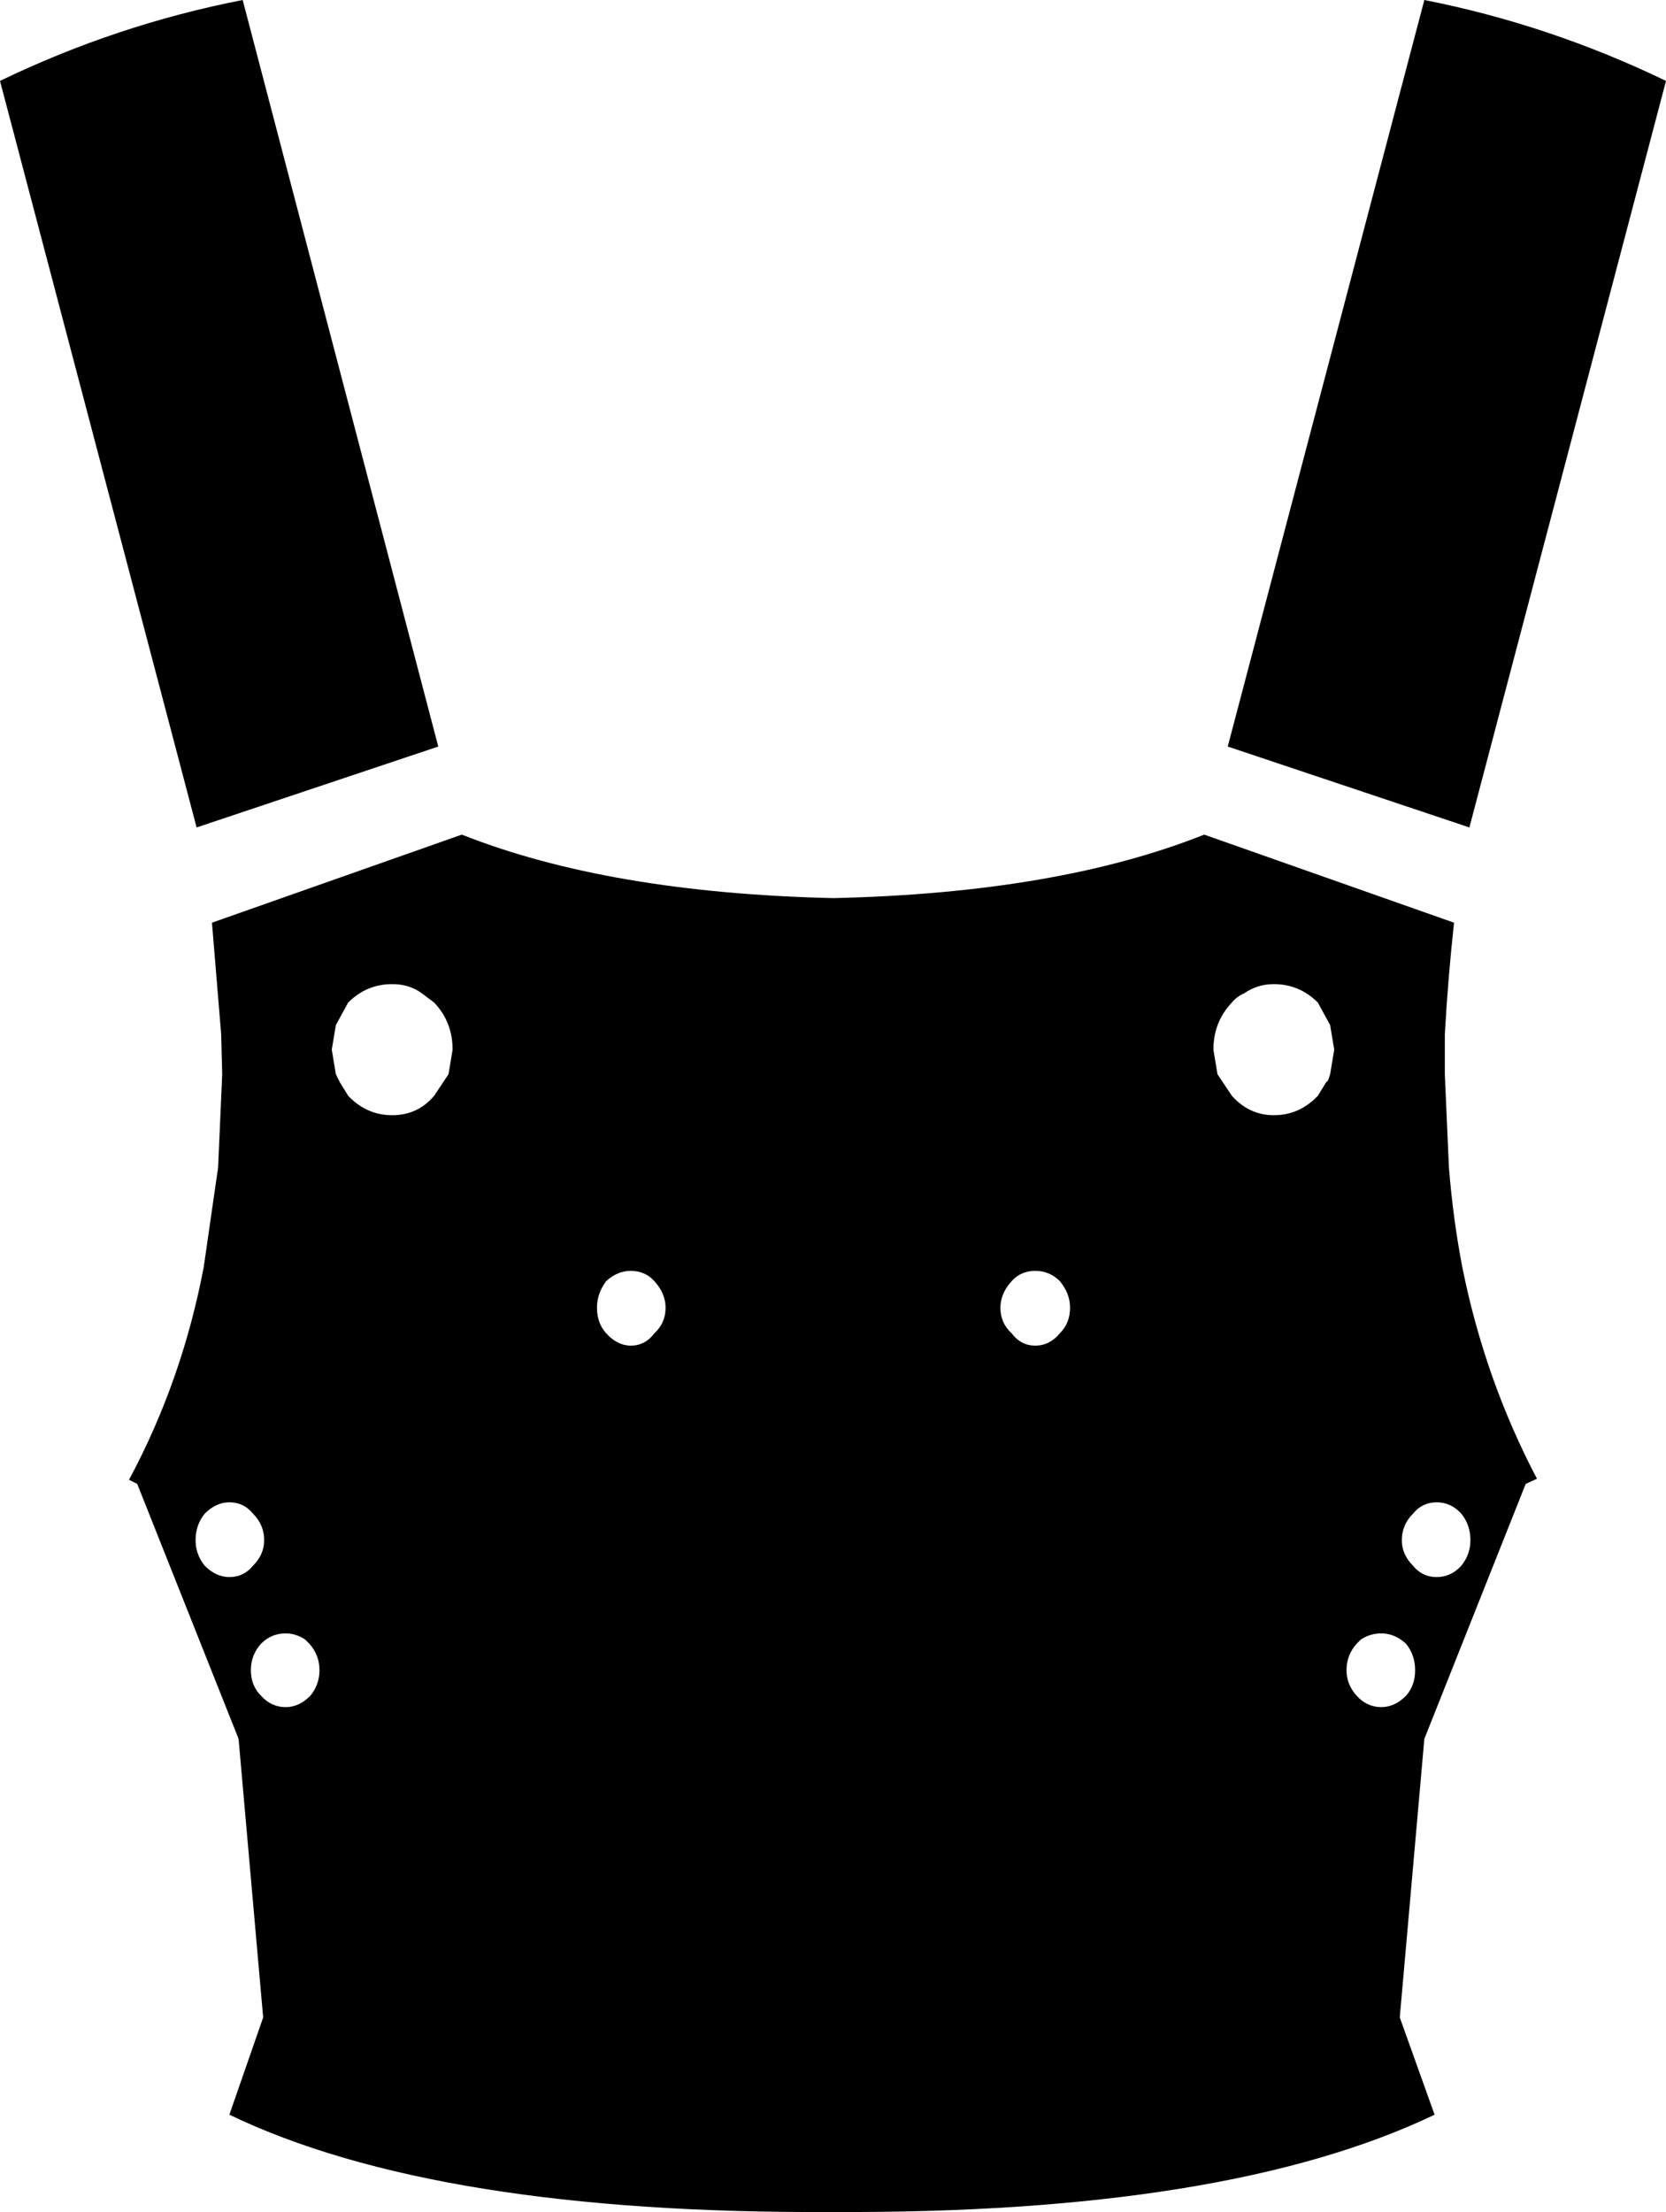 <?xml version="1.0" encoding="UTF-8" standalone="no"?>
<svg xmlns:xlink="http://www.w3.org/1999/xlink" height="108.0px" width="81.35px" xmlns="http://www.w3.org/2000/svg">
  <g transform="matrix(1.0, 0.0, 0.0, 1.0, -359.2, -220.2)">
    <path d="M440.55 224.15 L430.95 260.6 419.15 256.65 428.75 220.2 Q434.85 221.4 440.55 224.15 M429.75 270.7 L429.75 272.65 429.95 277.2 Q430.15 279.7 430.6 282.05 431.7 287.55 434.25 292.4 L433.7 292.65 428.75 305.1 427.55 318.7 429.25 323.45 Q419.1 328.3 399.8 328.2 380.5 328.3 370.4 323.45 L372.05 318.7 370.85 305.1 365.9 292.65 365.5 292.45 Q368.1 287.6 369.15 282.05 L369.85 277.2 370.05 272.65 370.0 270.7 369.55 265.25 381.75 260.95 Q388.95 263.8 399.9 264.05 410.85 263.8 418.0 260.95 L430.2 265.25 Q429.9 268.0 429.75 270.7 M418.45 271.45 L418.65 272.65 419.35 273.7 Q420.2 274.65 421.4 274.65 422.65 274.65 423.55 273.7 L423.95 273.05 424.05 272.95 424.15 272.65 424.35 271.45 424.15 270.25 423.55 269.15 Q422.65 268.25 421.4 268.25 420.6 268.25 419.95 268.7 419.6 268.85 419.35 269.15 418.45 270.1 418.45 271.45 M408.6 282.75 Q408.05 283.35 408.05 284.05 408.05 284.8 408.6 285.3 409.05 285.9 409.75 285.9 410.45 285.9 410.95 285.3 411.45 284.8 411.45 284.05 411.45 283.35 410.95 282.75 410.45 282.25 409.75 282.25 409.05 282.25 408.6 282.75 M428.2 296.65 Q428.65 297.2 429.35 297.2 430.05 297.2 430.55 296.65 431.0 296.1 431.0 295.4 431.0 294.65 430.55 294.1 430.05 293.55 429.35 293.55 428.65 293.55 428.2 294.1 427.65 294.65 427.65 295.4 427.65 296.1 428.2 296.65 M371.45 301.75 Q371.45 302.5 371.95 303.0 372.45 303.55 373.15 303.55 373.8 303.55 374.35 303.0 374.8 302.45 374.8 301.75 374.8 301.0 374.3 300.45 L374.1 300.25 Q373.65 299.95 373.15 299.95 372.45 299.95 371.95 300.45 371.45 301.0 371.45 301.75 M390.0 282.25 Q389.35 282.25 388.8 282.75 388.35 283.35 388.35 284.05 388.35 284.8 388.8 285.3 389.35 285.9 390.0 285.9 390.7 285.9 391.15 285.3 391.7 284.8 391.7 284.05 391.7 283.35 391.15 282.75 390.7 282.25 390.0 282.25 M370.4 293.55 Q369.75 293.55 369.2 294.1 368.75 294.65 368.75 295.4 368.75 296.1 369.2 296.65 369.75 297.2 370.4 297.2 371.1 297.2 371.55 296.65 372.1 296.1 372.1 295.4 372.1 294.65 371.55 294.1 371.1 293.55 370.4 293.55 M380.6 256.65 L368.8 260.6 359.2 224.15 Q364.9 221.4 371.05 220.2 L380.6 256.65 M378.35 268.25 Q377.1 268.25 376.2 269.15 L375.6 270.25 375.4 271.45 375.6 272.65 375.75 272.95 375.8 273.05 376.2 273.7 Q377.1 274.65 378.35 274.65 379.6 274.65 380.4 273.7 L381.1 272.65 381.3 271.45 Q381.3 270.1 380.4 269.15 L379.8 268.7 Q379.2 268.25 378.35 268.25 M425.45 300.45 Q424.95 301.0 424.95 301.75 424.95 302.45 425.45 303.0 425.95 303.55 426.65 303.55 427.3 303.55 427.85 303.0 428.3 302.5 428.3 301.75 428.3 301.0 427.85 300.45 427.3 299.95 426.65 299.95 426.1 299.95 425.65 300.25 L425.45 300.45" fill="#000000" fill-rule="evenodd" stroke="none"/>
  </g>
</svg>

